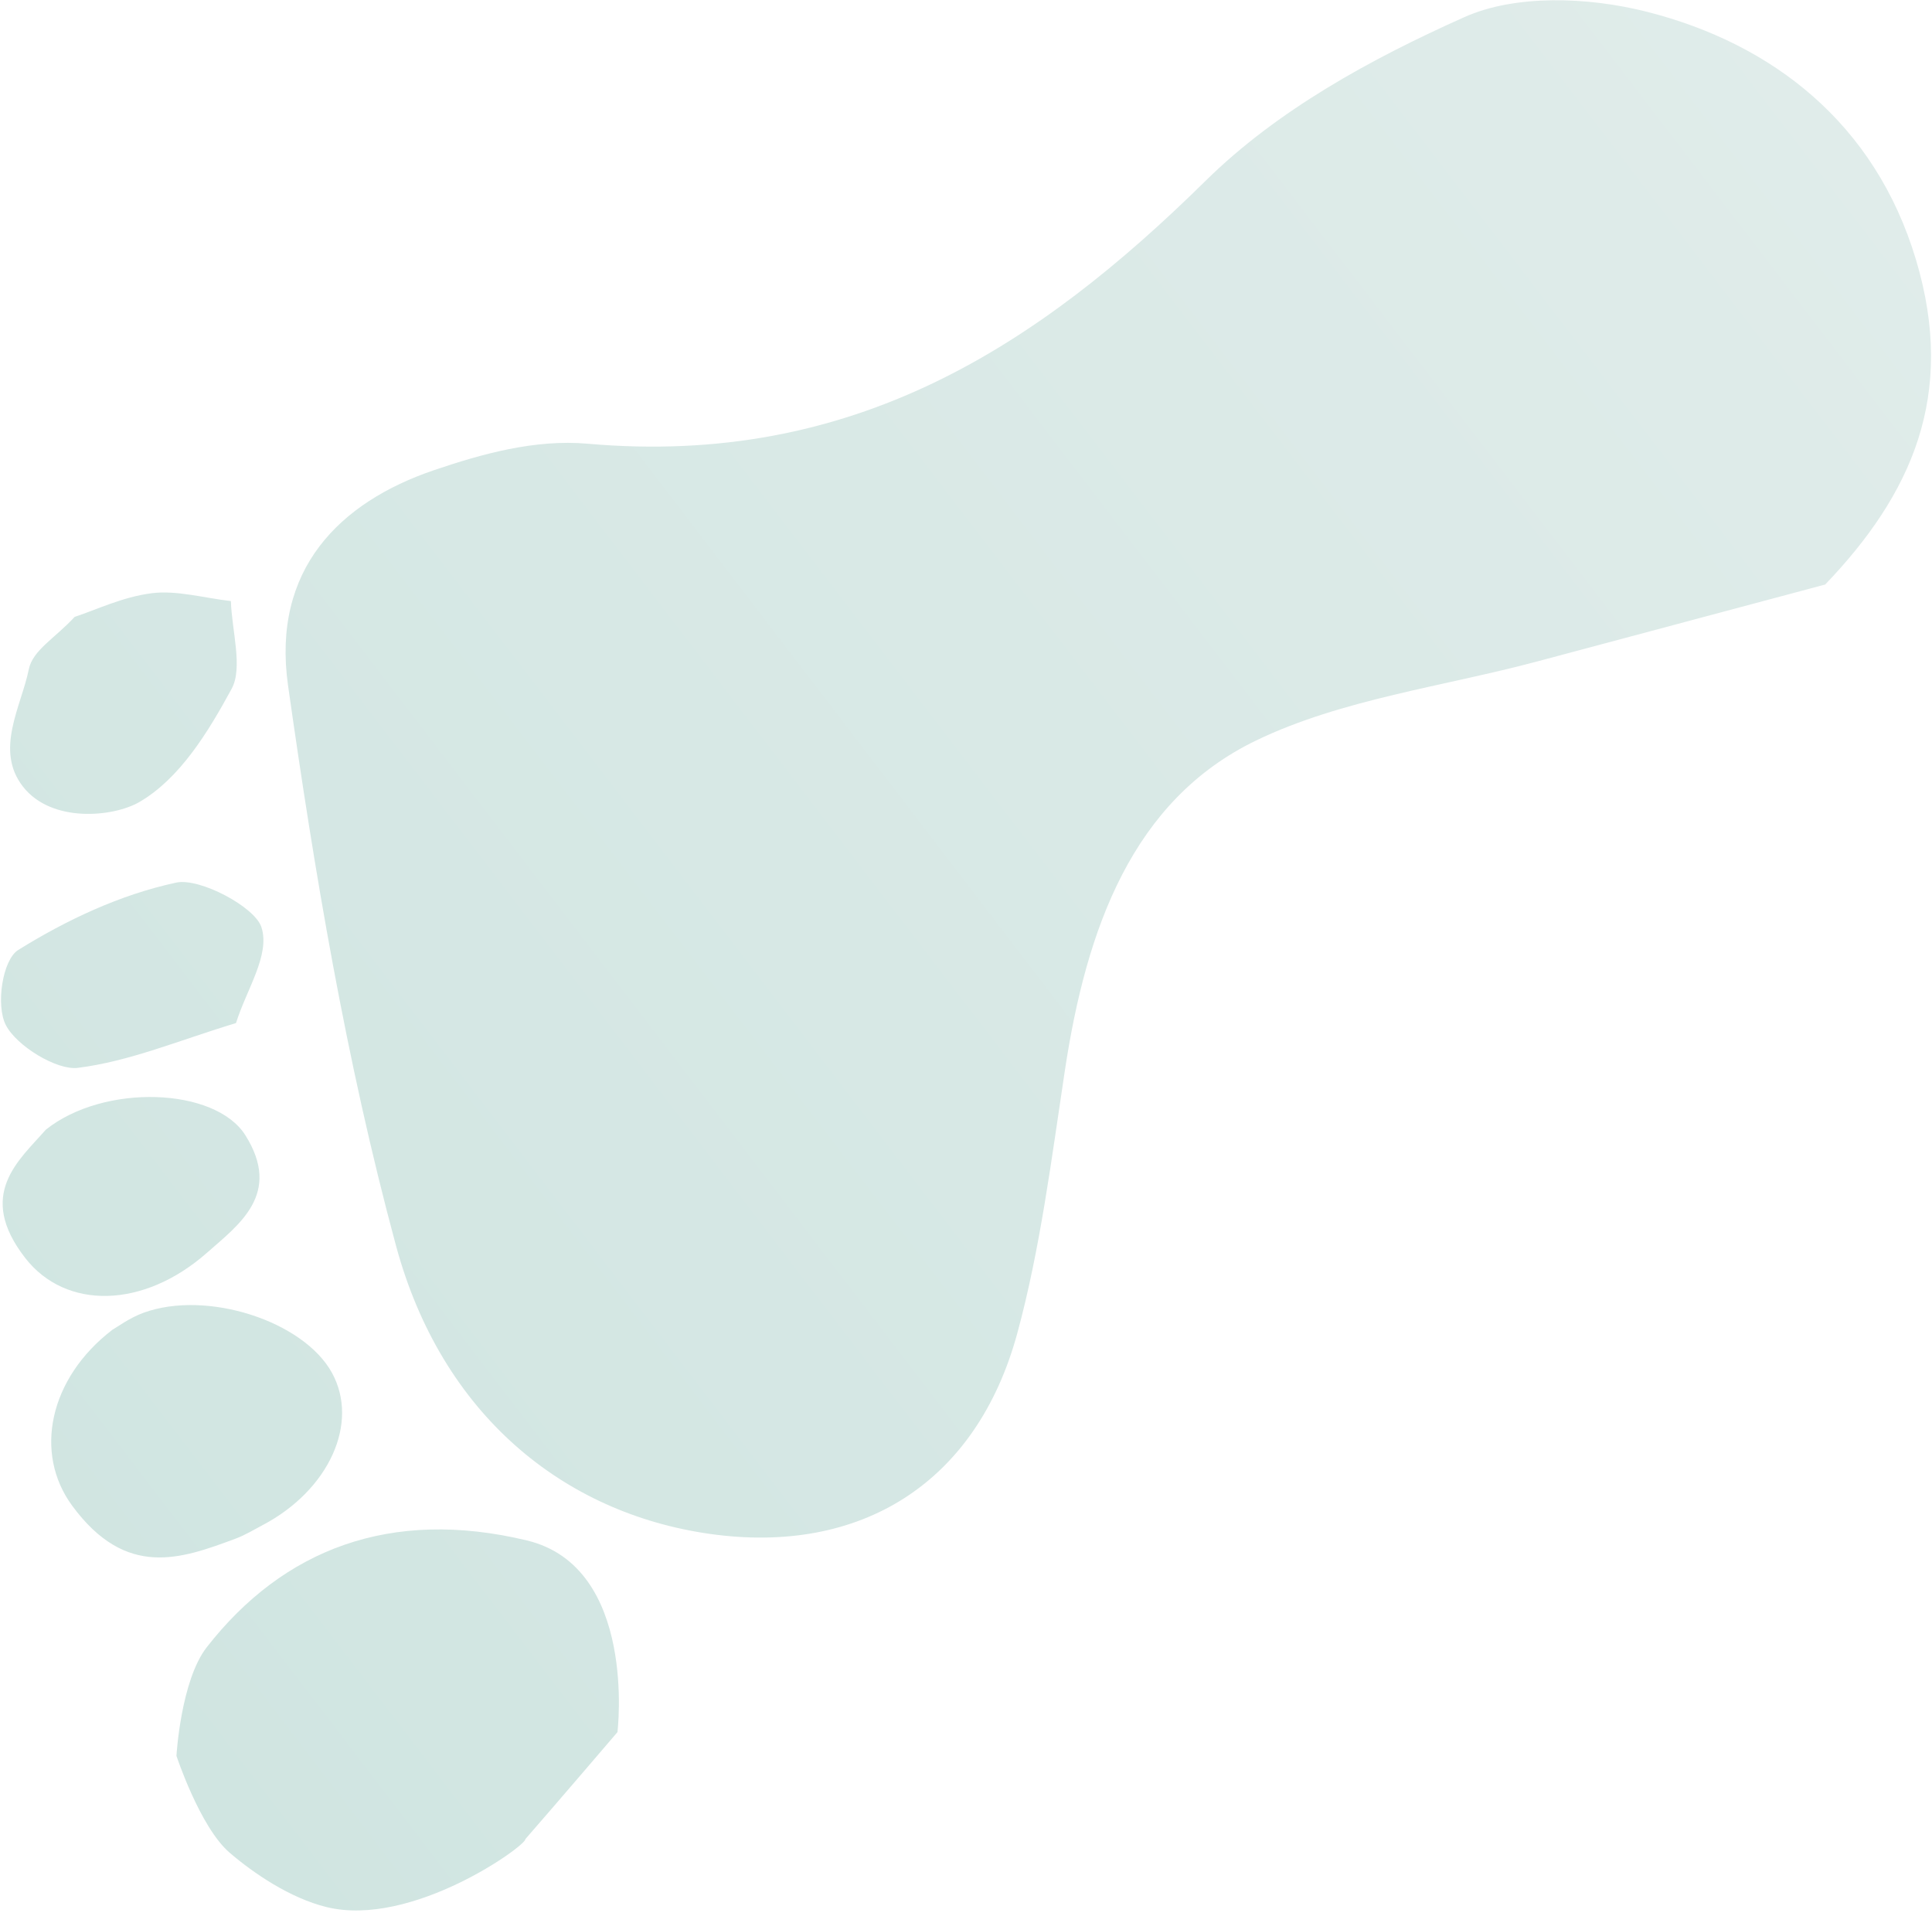 <?xml version="1.0" encoding="UTF-8"?>
<svg width="403px" height="399px" viewBox="0 0 403 399" version="1.1" xmlns="http://www.w3.org/2000/svg" xmlns:xlink="http://www.w3.org/1999/xlink">
    <!-- Generator: Sketch 56.3 (81716) - https://sketch.com -->
    <title>footprint</title>
    <desc>Created with Sketch.</desc>
    <defs>
        <linearGradient x1="50%" y1="0%" x2="50%" y2="100%" id="linearGradient-1">
            <stop stop-color="#D0E5E1" offset="0%"></stop>
            <stop stop-color="#E0ECEA" offset="100%"></stop>
        </linearGradient>
    </defs>
    <g id="Page-1" stroke="none" stroke-width="1" fill="none" fill-rule="evenodd">
        <g id="Desktop-HD" transform="translate(-500, -551)" fill="url(#linearGradient-1)">
            <path d="M592.179,895.688 C600.27,876.668 608.378,857.652 616.454,838.628 C624.433,819.836 635.424,801.489 639.626,782.132 C645.707,754.128 630.54,730.083 609.946,708.306 C597.124,694.745 583.788,681.349 572.879,666.753 C553.411,640.702 556.588,612.418 579.405,590.44 C601.588,569.074 633.424,561.674 667.109,575.895 C703.971,591.458 738.959,610.461 773.001,630.065 C794.165,642.255 796.482,662.058 789.639,681.679 C786.148,691.681 781.77,702.299 774.237,710.362 C736.29,750.997 732.479,796.88 738.098,845.691 C740.504,866.59 736.905,888.508 731.766,909.238 C728.992,920.431 719.411,932.046 709.052,940.042 C687.875,956.385 661.653,963.154 633.886,952.31 C606.375,941.565 595.89,921.373 592.179,895.688 Z M567.281,479.537 C573.443,474.685 582.221,471.879 588.671,470.585 C596.656,468.983 611.41,474.28 611.41,474.28 C611.41,474.28 623.242,484.661 625.377,493.231 C631.65,518.385 624.688,541.34 601.815,559.539 C583.224,574.329 558.676,549.818 558.676,549.818 C558.676,549.818 554.771,530.585 552.922,520.944 C551.744,520.362 552.854,490.904 567.281,479.537 Z M689.661,518.447 C689.485,519.597 689.428,522.797 688.447,525.8 C684.092,539.139 666.578,550.978 654.423,549.03 C642.617,547.137 635.485,533.494 638.261,518.087 C638.635,516.012 638.875,513.903 639.516,511.879 C643.153,500.428 646.889,488.7 665.916,489.261 C679.551,489.661 689.815,501.87 689.661,518.447 Z M724.193,578.161 C728.726,566.462 731.529,555.808 737.162,546.383 C739.403,542.639 748.536,539.166 753.391,540.062 C757.981,540.909 764.583,547.917 764.174,551.74 C762.913,563.492 760.206,575.54 754.952,586.377 C752.779,590.861 740.86,596.192 736.671,594.646 C730.956,592.536 728.391,584.225 724.193,578.161 Z M731.095,533.208 C731.254,548.724 716.309,566.509 704.528,565.292 C690.193,563.814 690.698,552.762 690.173,543.895 C689.128,526.233 698.912,513.334 712.619,513.351 C729.45,513.375 729.496,524.871 731.095,533.208 Z M811.669,603.793 C810.091,608.125 808.818,614.212 805.646,619.526 C802.983,623.987 798.101,627.545 794.203,631.501 C789.196,627.846 781.683,624.936 779.698,620.382 C775.565,610.896 771.594,600.28 772.934,590.639 C773.793,584.457 780.704,573.501 790.402,573.501 C800.101,573.501 803.829,583.551 808.934,589.515 C811.596,592.621 810.682,597.814 811.669,603.793 Z" id="footprint" transform="translate(682.121, 713.932) rotate(-128) translate(-682.121, -713.932) "></path>
        </g>
    </g>
</svg>